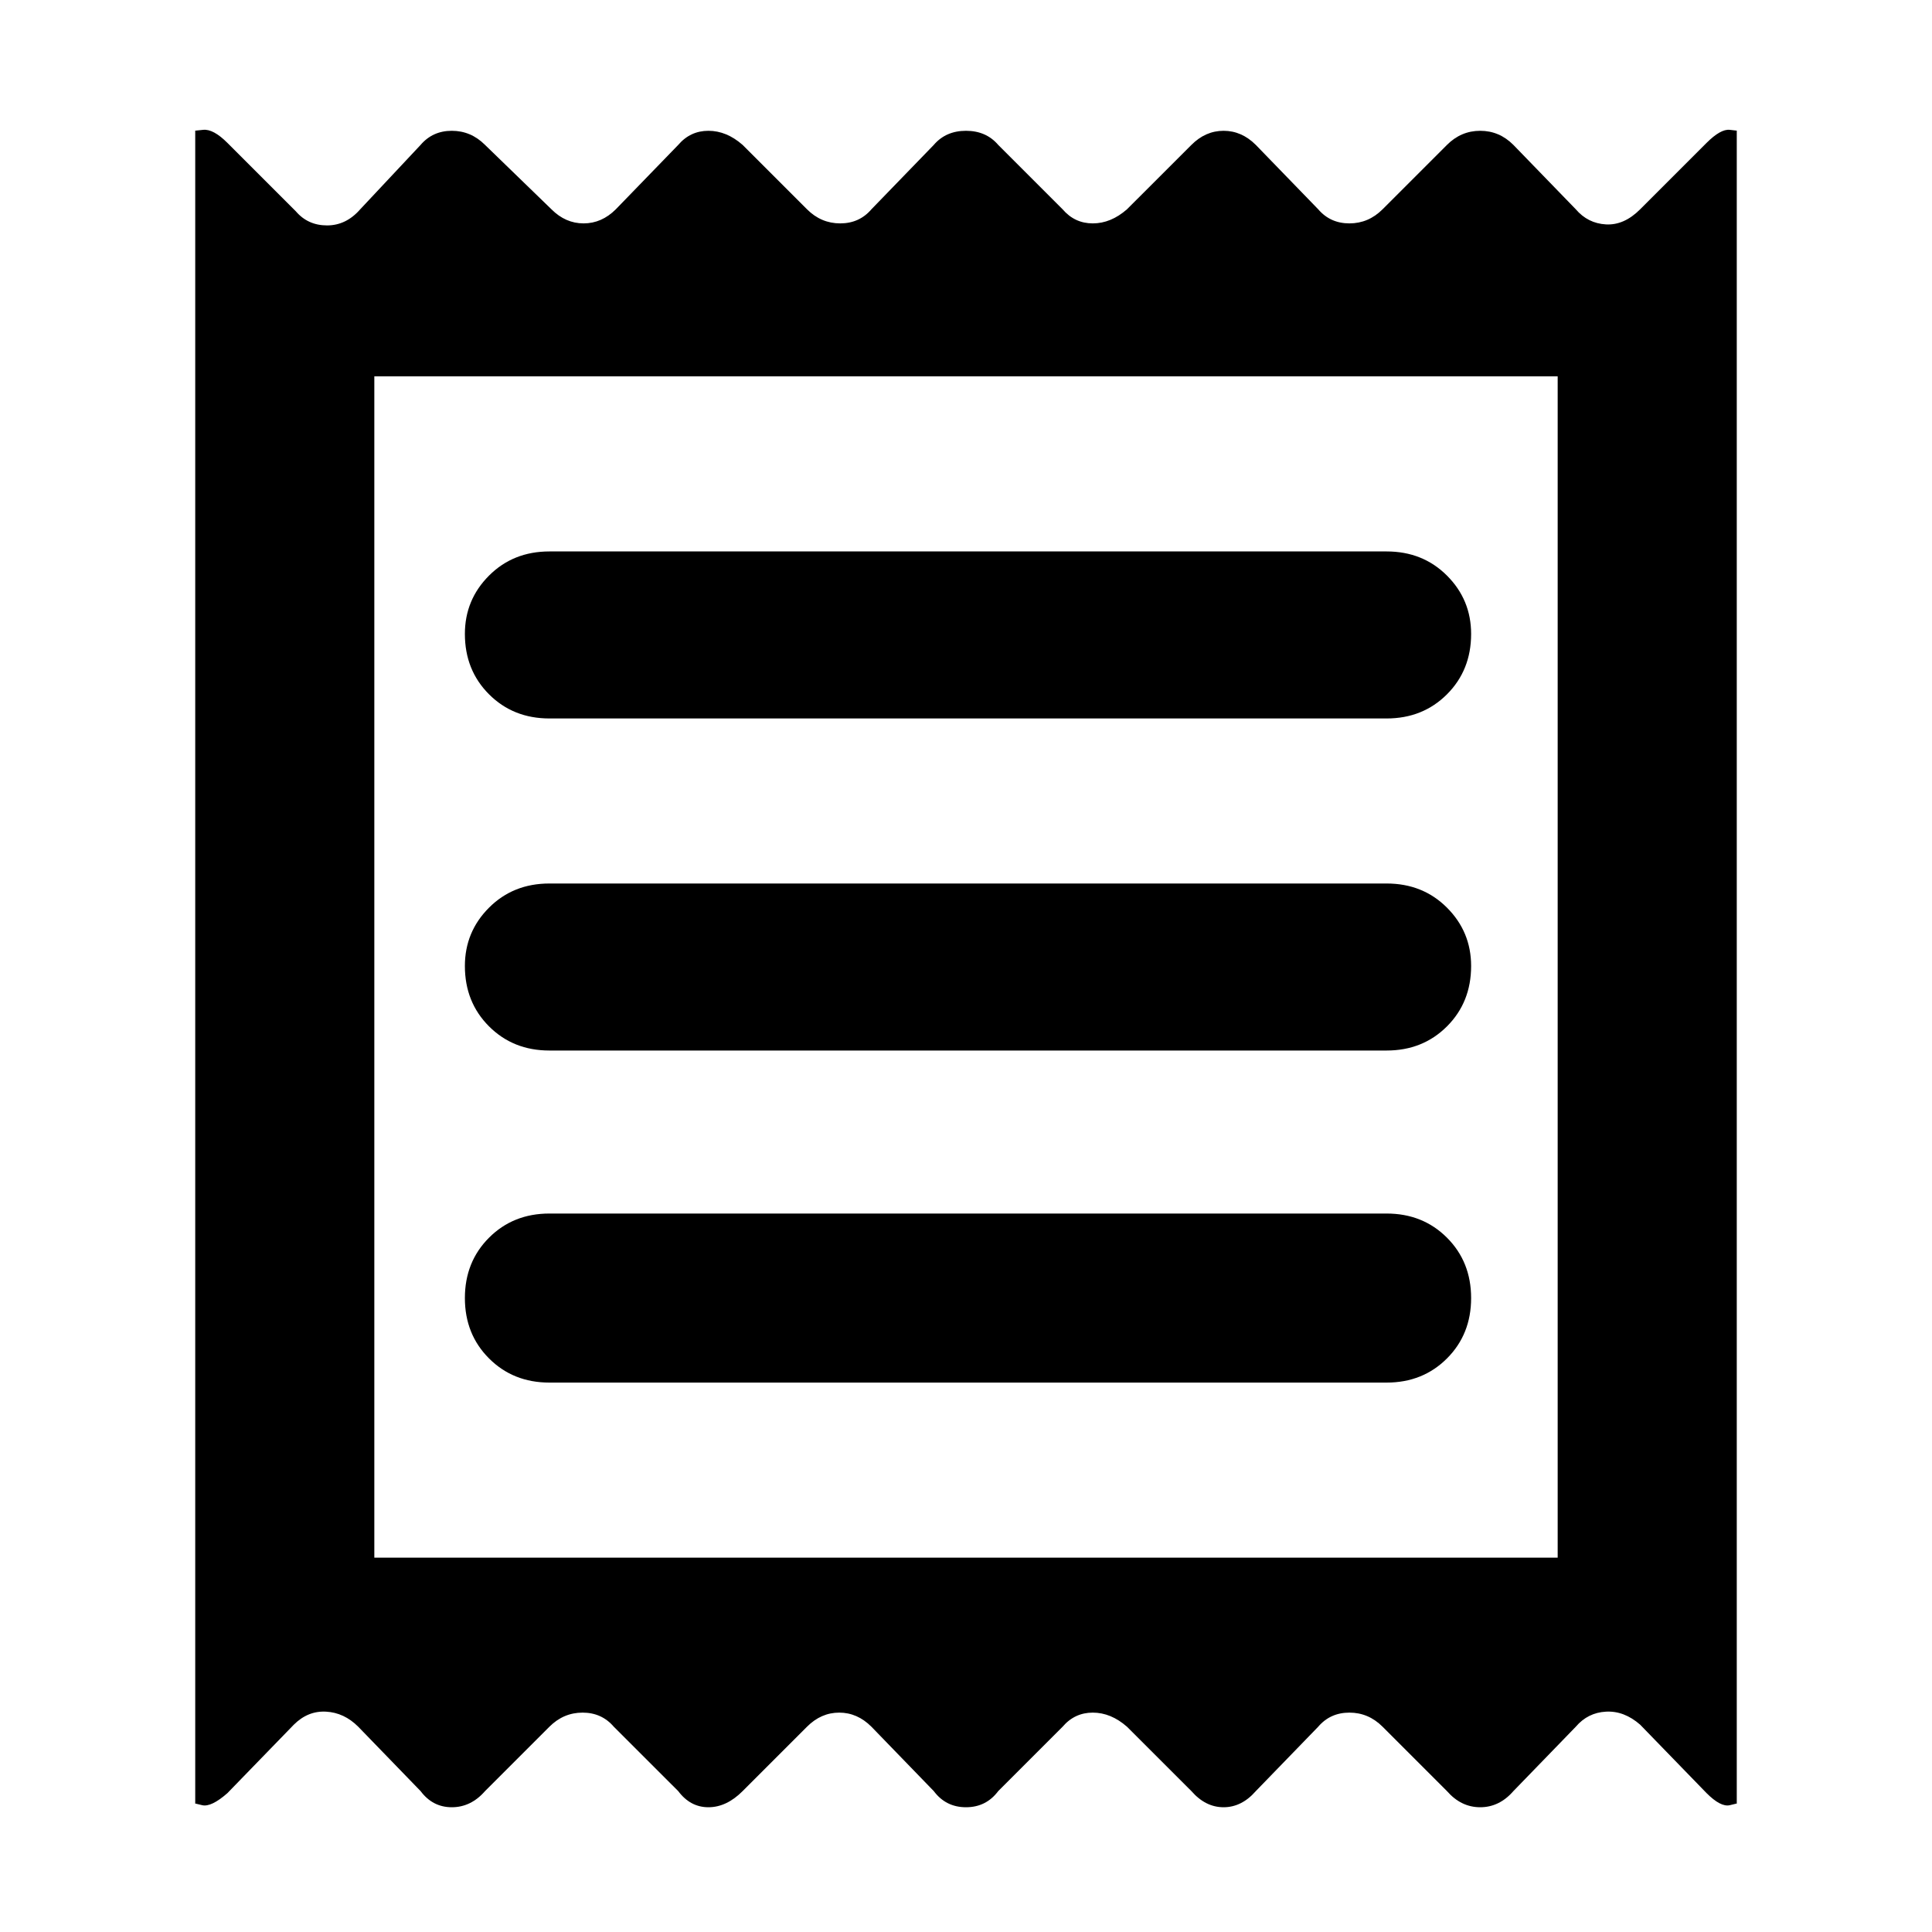 <svg xmlns="http://www.w3.org/2000/svg" height="40" width="40"><path d="M4.042 37.333V2.708q-.042 0 .166-.02.209-.021.5.27l1.417 1.417q.25.292.646.292t.687-.334L8.708 3q.25-.292.646-.292t.688.292l1.375 1.333q.291.292.666.292.375 0 .667-.292L14.042 3q.25-.292.625-.292t.708.292l1.333 1.333q.292.292.688.292.396 0 .646-.292L19.333 3q.25-.292.667-.292.417 0 .667.292L22 4.333q.25.292.625.292t.708-.292L24.667 3q.291-.292.666-.292.375 0 .667.292l1.292 1.333q.25.292.646.292.395 0 .687-.292L29.958 3q.292-.292.688-.292.396 0 .687.292l1.292 1.333q.25.292.625.313.375.021.708-.313l1.375-1.375q.292-.291.479-.27.188.02.146.02v34.625q.042 0-.146.042-.187.042-.479-.25l-1.375-1.417q-.333-.291-.708-.27-.375.02-.625.312l-1.292 1.333q-.291.334-.687.334-.396 0-.688-.334l-1.333-1.333q-.292-.292-.687-.292-.396 0-.646.292L26 37.083q-.292.334-.667.334-.375 0-.666-.334l-1.334-1.333q-.333-.292-.708-.292-.375 0-.625.292l-1.333 1.333q-.25.334-.667.334-.417 0-.667-.334l-1.291-1.333q-.292-.292-.667-.292-.375 0-.667.292l-1.333 1.333q-.333.334-.708.334-.375 0-.625-.334l-1.334-1.333q-.25-.292-.646-.292-.395 0-.687.292l-1.333 1.333q-.292.334-.688.334-.396 0-.646-.334L7.417 35.75q-.292-.292-.667-.312-.375-.021-.667.27l-1.375 1.417q-.333.292-.52.25-.188-.042-.146-.042Zm7.333-8.708h17.333q.75 0 1.25-.5t.5-1.25q0-.75-.5-1.25t-1.25-.5H11.375q-.75 0-1.25.5t-.5 1.25q0 .75.5 1.25t1.25.5Zm0-6.875h17.333q.75 0 1.25-.5t.5-1.25q0-.708-.5-1.208t-1.25-.5H11.375q-.75 0-1.25.5T9.625 20q0 .75.5 1.25t1.25.5Zm0-6.875h17.333q.75 0 1.25-.5t.5-1.25q0-.708-.5-1.208t-1.25-.5H11.375q-.75 0-1.25.5t-.5 1.208q0 .75.5 1.25t1.25.5ZM7.75 32.25h24.5V7.792H7.75Zm0-24.458V32.25Z"/></svg>